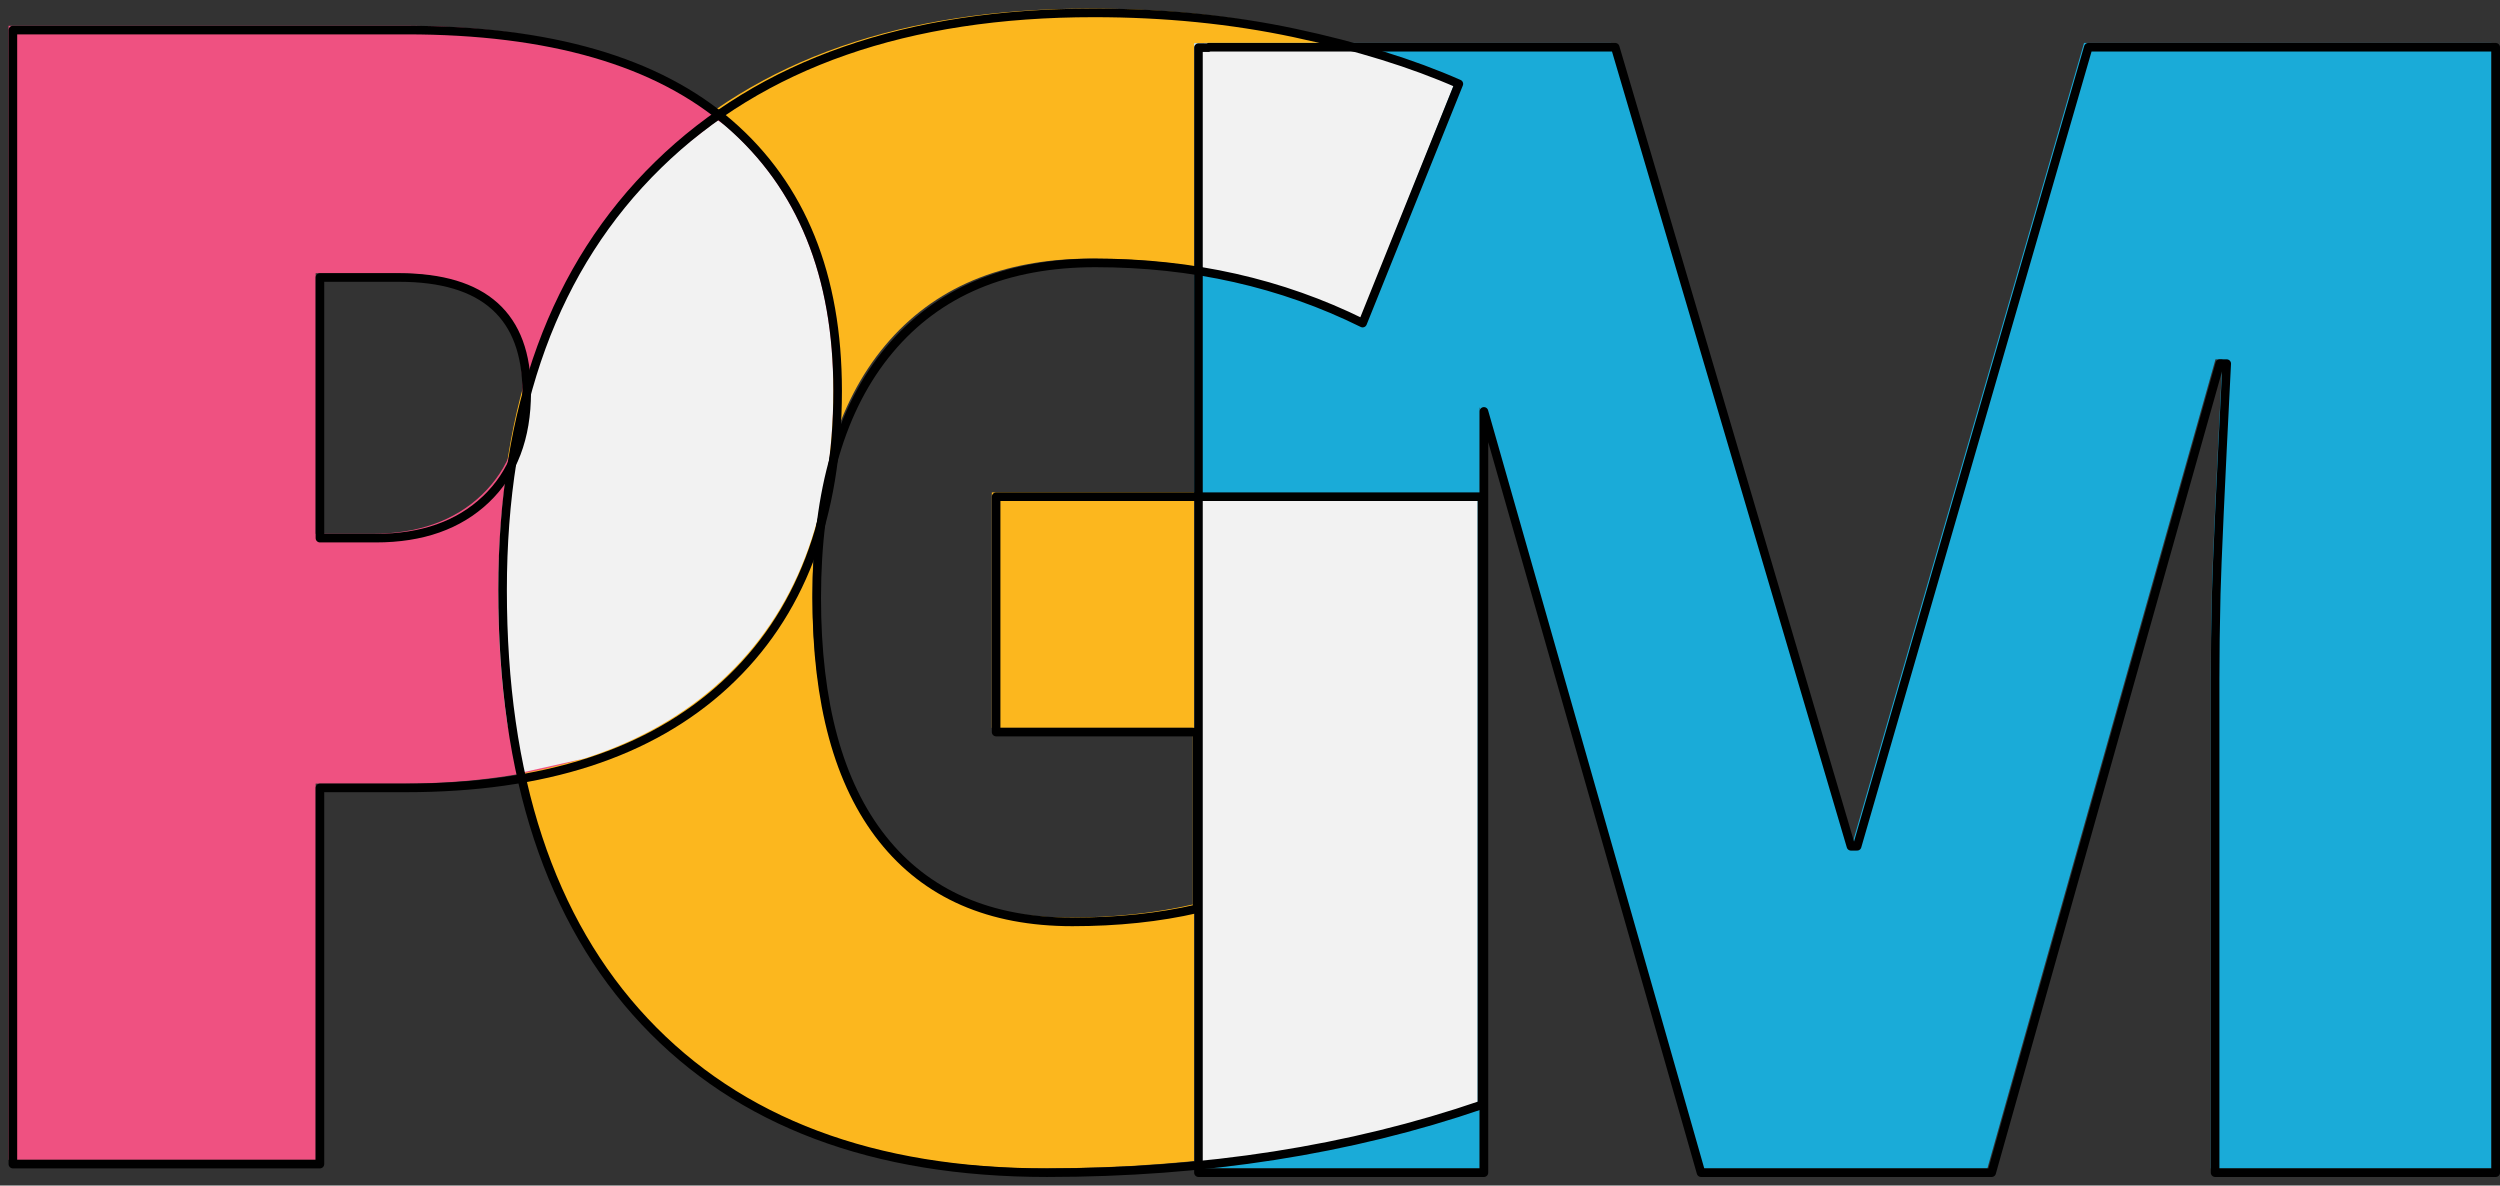 <svg width="291" height="138" xmlns="http://www.w3.org/2000/svg" xmlns:xlink="http://www.w3.org/1999/xlink" overflow="hidden"><rect width="100%" height="100%" fill="#333333" stroke="none"/><defs><clipPath id="clip0"><rect x="800" y="410" width="291" height="138"/></clipPath></defs><g clip-path="url(#clip0)" transform="translate(-800 -410)"><path d="M926.83 411C935.075 411 942.858 411.778 950.177 413.335 957.496 414.892 963.874 416.868 969.311 419.263L958.109 447.108C948.668 442.437 938.302 440.102 927.009 440.102 916.673 440.102 908.682 443.47 903.035 450.207 897.389 456.943 894.566 466.569 894.566 479.084 894.566 491.359 897.12 500.716 902.229 507.153 907.337 513.59 914.701 516.808 924.321 516.808 929.579 516.808 934.418 516.299 938.84 515.281L938.84 494.713 915.448 494.713 915.448 467.317 972 467.317 972 538.096C956.645 543.365 939.766 546 921.363 546 901.168 546 885.559 540.132 874.535 528.395 863.512 516.659 858 499.922 858 478.186 858 456.988 864.035 440.491 876.104 428.695 888.173 416.898 905.082 411 926.83 411Z" fill="#FCB71E" fill-rule="evenodd"/><path d="M940.179 415 987.51 415 1014.95 508.008 1015.67 508.008 1042.58 415 1090 415 1090 546 1057.34 546 1057.34 488.564C1057.34 485.578 1057.38 482.262 1057.47 478.618 1057.56 474.974 1057.97 466.044 1058.69 451.827L1057.88 451.827 1031.33 546 997.498 546 972.23 457.386 972.23 546 971.673 546 940.179 546 939 546 939 415.045 940.179 415.045Z" fill="#1AABD8" fill-rule="evenodd"/><path d="M836.74 441.802 836.74 472.138 843.254 472.138C848.623 472.138 852.891 470.633 856.057 467.624 859.224 464.614 860.808 460.461 860.808 455.164 860.808 446.256 855.861 441.802 845.969 441.802ZM801 413 846.783 413C863.492 413 876.039 416.642 884.423 423.925 892.808 431.208 897 441.561 897 454.984 897 469.73 892.642 481.122 883.925 489.157 875.209 497.193 862.828 501.211 846.783 501.211L836.74 501.211 836.74 545 801 545Z" fill="#EF5181" fill-rule="evenodd"/><path d="M883.524 424 884.382 424.574C892.794 431.803 897 442.079 897 455.402 897 470.039 892.627 481.345 883.882 489.321 879.51 493.309 874.218 496.3 868.008 498.294L860.398 500 859.047 494.211C858.349 489.413 858 484.303 858 478.881 858 473.594 858.382 468.599 859.146 463.898L859.468 462.658 859.497 462.616 859.53 462.422 862.584 450.674C865.641 442.445 870.225 435.387 876.337 429.503Z" fill="#F2F2F2" fill-rule="evenodd"/><path d="M939 467.891 972 467.891 972 539.023 960.265 542.488C956.248 543.481 952.135 544.308 947.928 544.97L939 546ZM940.171 415 955.482 415 960.517 416.309C963.696 417.302 966.642 418.4 969.352 419.603L958.182 447.583C953.476 445.236 948.538 443.476 943.37 442.303L939 441.575 939 415.046 940.171 415.046Z" fill="#F2F2F2" fill-rule="evenodd"/><path d="M927.33 411.5C935.576 411.5 943.358 412.278 950.677 413.835 957.996 415.392 964.374 417.368 969.811 419.764L958.609 447.608C949.168 442.937 938.802 440.602 927.51 440.602 917.173 440.602 909.182 443.97 903.536 450.707 897.889 457.443 895.066 467.069 895.066 479.584 895.066 491.859 897.62 501.216 902.729 507.653 907.837 514.09 915.201 517.308 924.821 517.308 930.079 517.308 934.918 516.8 939.34 515.781L939.34 495.213 915.948 495.213 915.948 467.817 972.5 467.817 972.5 538.596C957.145 543.865 940.266 546.5 921.863 546.5 901.668 546.5 886.059 540.632 875.035 528.895 864.012 517.159 858.5 500.422 858.5 478.686 858.5 457.488 864.535 440.991 876.604 429.195 888.673 417.398 905.582 411.5 927.33 411.5Z" stroke="#000000" stroke-linejoin="round" stroke-miterlimit="10" fill="none" fill-rule="evenodd"/><path d="M940.679 415.5 988.01 415.5 1015.45 508.508 1016.17 508.508 1043.08 415.5 1090.5 415.5 1090.5 546.5 1057.84 546.5 1057.84 489.064C1057.84 486.078 1057.88 482.762 1057.97 479.118 1058.06 475.474 1058.47 466.544 1059.19 452.327L1058.38 452.327 1031.83 546.5 997.998 546.5 972.73 457.886 972.73 546.5 972.173 546.5 940.679 546.5 939.5 546.5 939.5 415.545 940.679 415.545Z" stroke="#000000" stroke-linejoin="round" stroke-miterlimit="10" fill="none" fill-rule="evenodd"/><path d="M837.24 442.302 837.24 472.638 843.754 472.638C849.123 472.638 853.391 471.133 856.557 468.124 859.724 465.114 861.308 460.961 861.308 455.664 861.308 446.756 856.361 442.302 846.469 442.302ZM801.5 413.5 847.283 413.5C863.992 413.5 876.539 417.142 884.923 424.425 893.308 431.708 897.5 442.061 897.5 455.484 897.5 470.231 893.142 481.622 884.426 489.657 875.709 497.693 863.328 501.711 847.283 501.711L837.24 501.711 837.24 545.5 801.5 545.5Z" stroke="#000000" stroke-linejoin="round" stroke-miterlimit="10" fill="none" fill-rule="evenodd"/></g></svg>